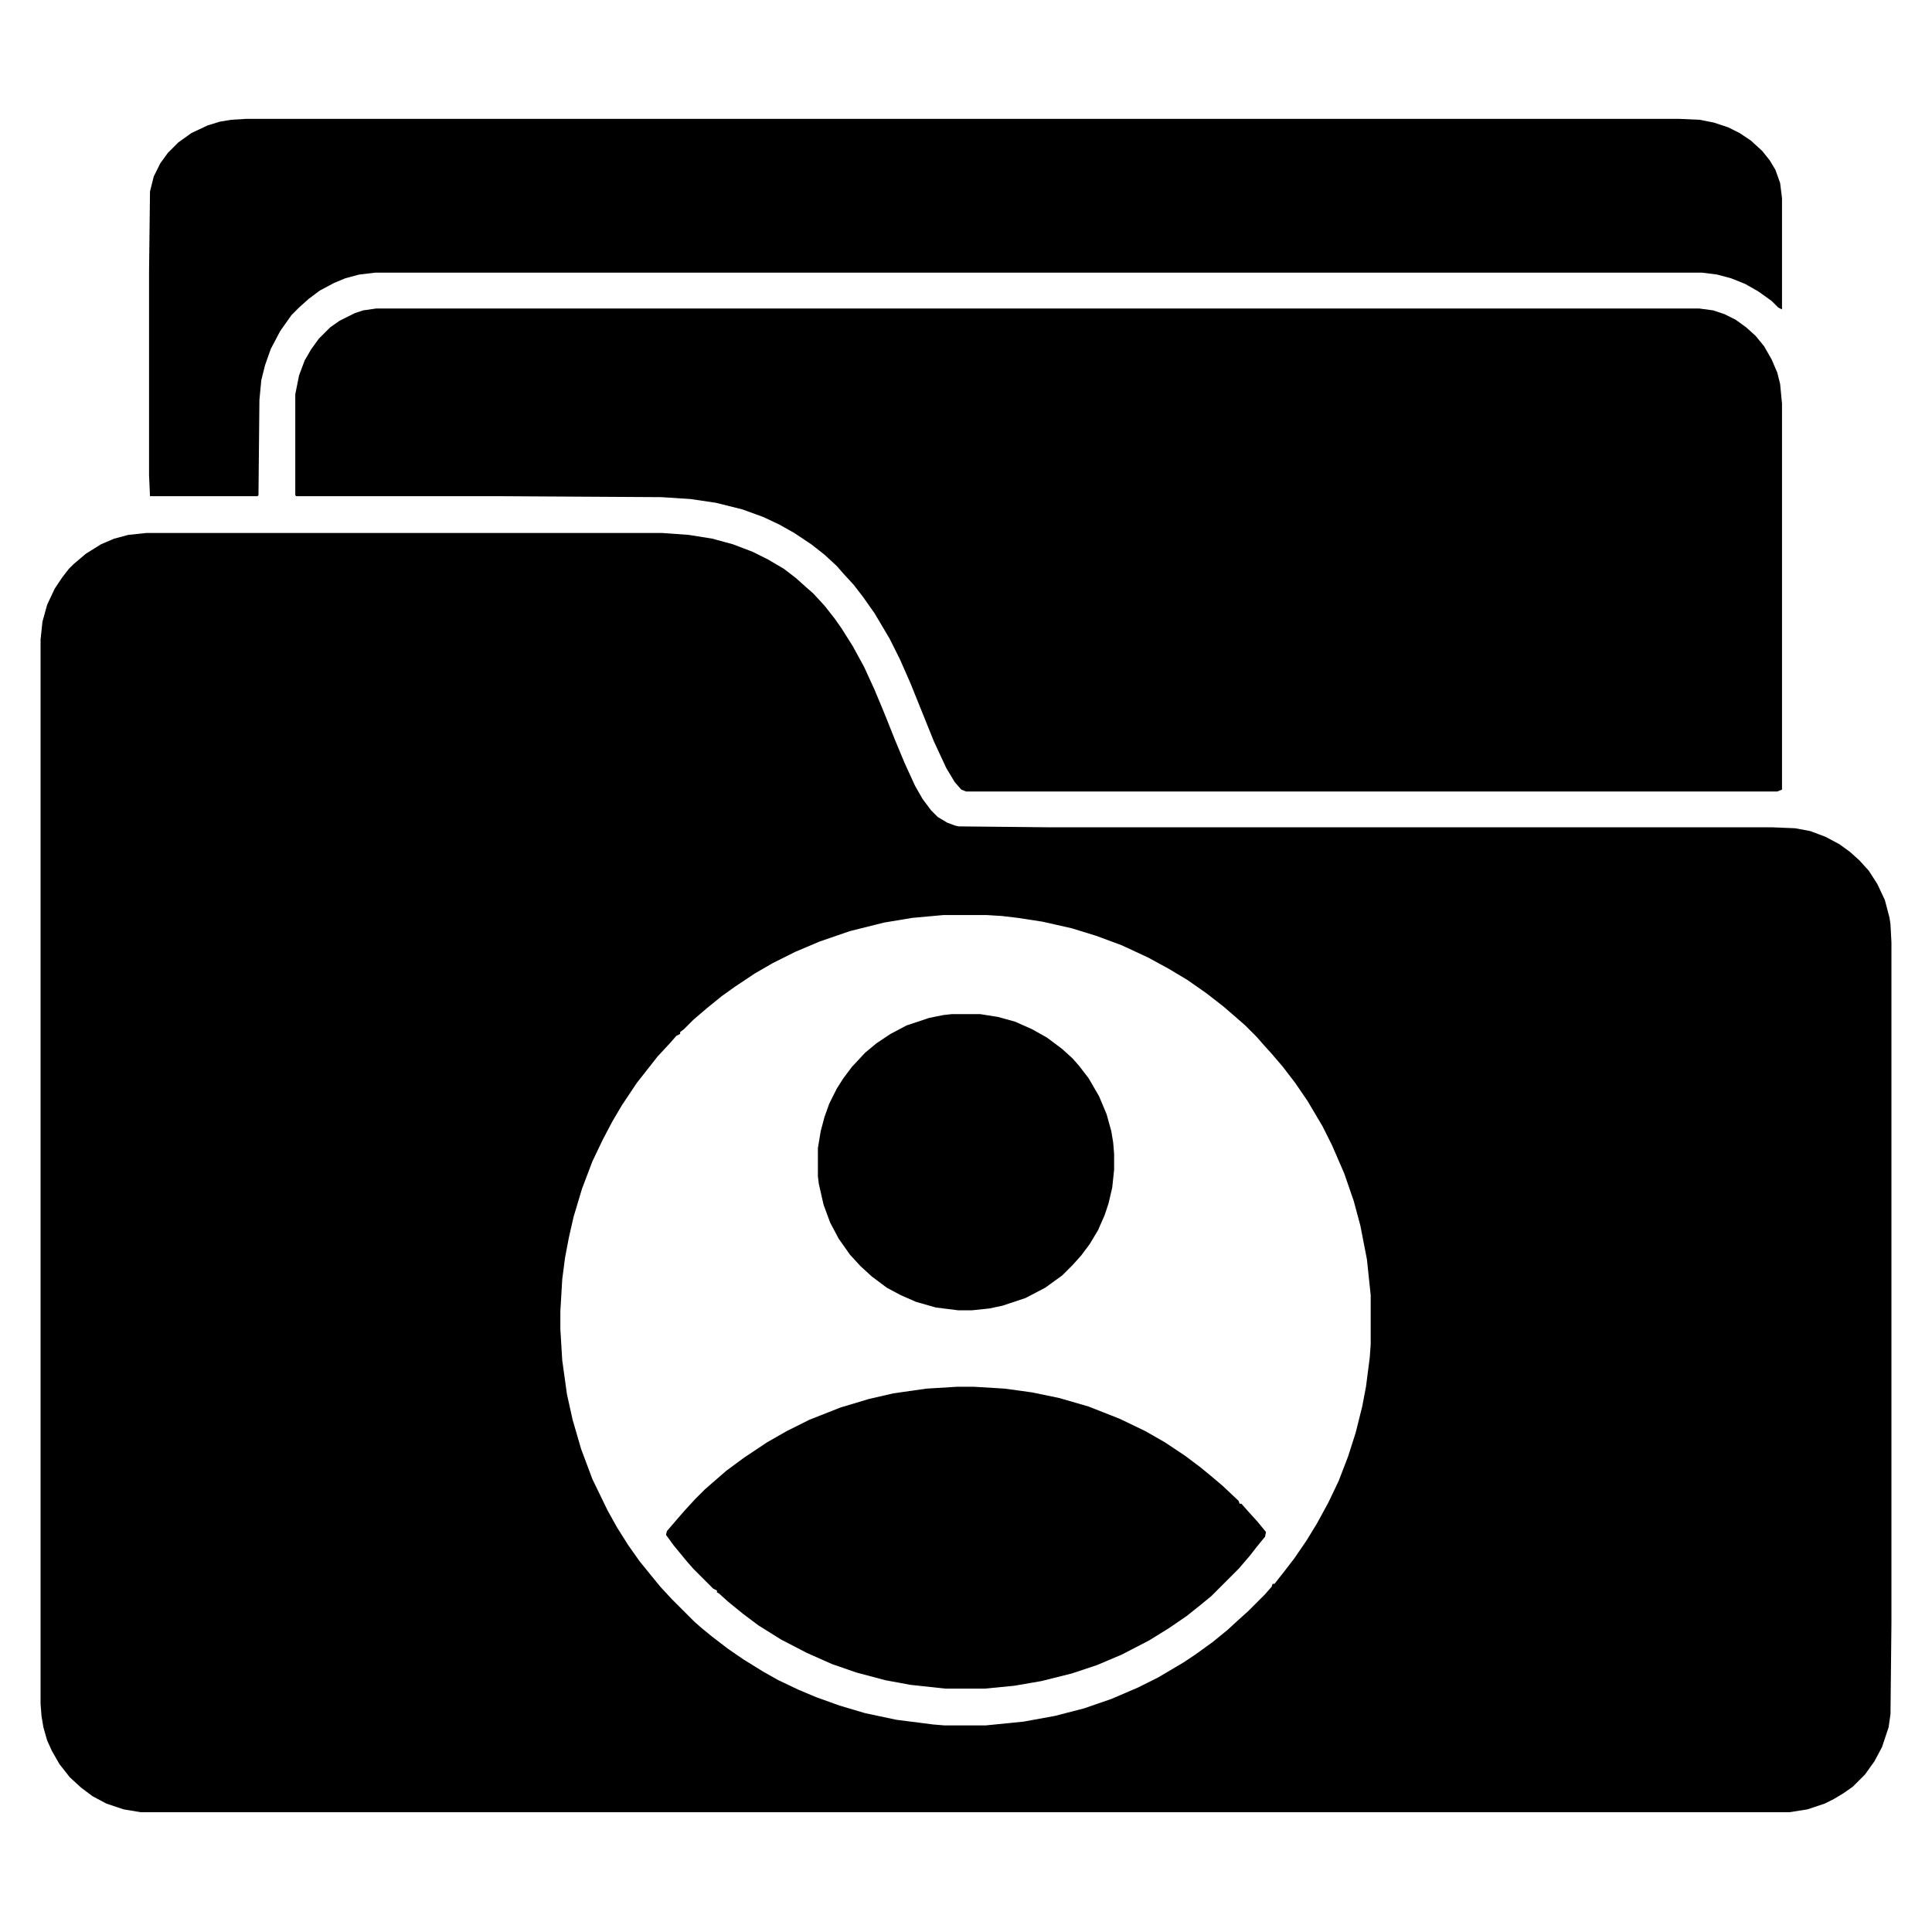 <?xml version="1.0" encoding="UTF-8"?>
<svg version="1.1" viewBox="0 0 2048 2048" width="512" height="512" xmlns="http://www.w3.org/2000/svg">
<path transform="translate(155,565)" d="m0 0h547l28 2 25 4 22 6 21 8 16 8 17 10 13 10 10 9 8 7 12 13 11 14 7 10 12 19 12 22 11 24 10 24 12 30 10 24 11 24 8 14 9 12 7 7 10 6 8 3 4 1 99 1h764l24 1 16 3 16 6 15 8 11 8 10 9 10 11 9 14 8 17 5 19 1 7 1 19v721l-1 97-2 14-7 21-8 15-10 14-13 13-10 7-10 6-10 5-18 6-19 3h-1748l-18-3-18-6-15-8-12-9-12-11-11-14-8-14-5-11-4-14-2-12-1-13v-1128l2-19 5-18 8-17 8-12 7-9 5-5 13-11 16-10 14-6 15-4zm845 405-33 3-30 5-36 9-32 11-26 11-24 12-19 11-21 14-14 10-16 13-14 12-10 10-4 3v2l-4 2-7 8-13 14-22 28-16 24-10 17-10 19-11 23-11 29-9 30-5 22-4 21-3 23-2 34v19l2 33 5 36 6 27 9 31 12 32 16 33 10 18 12 19 12 17 13 16 9 11 12 13 24 24 8 7 11 9 17 13 16 11 21 13 16 9 21 10 19 8 25 9 27 8 33 7 39 5 12 1h44l40-4 33-6 31-8 29-10 28-12 22-11 27-16 12-8 18-13 16-13 12-11 10-9 18-18 7-8 1-3h2l11-14 10-13 13-19 11-18 12-22 11-23 10-26 8-25 7-28 4-21 4-31 1-14v-52l-4-38-7-36-7-26-10-29-13-30-10-20-16-27-13-19-13-17-12-14-9-10-7-8-12-12-8-7-15-13-18-14-20-14-20-12-22-12-28-13-27-10-26-8-31-7-26-4-17-2-16-1z"/>
<path transform="translate(399,327)" d="m0 0h1402l15 2 12 4 12 6 11 8 10 9 9 11 8 14 6 14 3 12 2 21v409l-5 2h-860l-5-2-7-8-9-15-13-28-25-62-11-25-11-22-16-27-12-17-10-13-11-12-7-8-13-12-14-11-18-12-16-9-17-8-22-8-28-7-27-4-31-2-168-1h-219l-1-1v-107l4-20 6-16 7-12 8-11 12-12 10-7 16-8 9-3z"/>
<path transform="translate(261,126)" d="m0 0h1519l22 1 15 3 15 5 12 6 12 8 12 11 8 10 6 10 5 14 2 16v118l-4-2-7-7-14-10-14-8-15-6-15-4-16-2h-1406l-17 2-15 4-12 5-15 8-12 9-10 9-8 8-12 17-10 19-6 17-4 16-2 21-1 101-1 1h-114l-1-22v-216l1-85 4-16 7-14 8-11 11-11 14-10 17-8 13-4 12-2z"/>
<path transform="translate(1015,1470)" d="m0 0h17l33 2 29 4 29 6 31 9 33 13 27 13 21 12 21 14 16 12 11 9 13 11 17 16 1 3h2l7 8 10 11 9 11-1 5-9 11-7 9-12 14-29 29-11 9-15 12-19 13-21 13-29 15-26 11-27 9-32 8-29 5-31 3h-42l-37-4-27-5-30-8-26-9-27-12-27-14-24-15-16-12-16-13-10-9-2-1v-2l-4-2-21-21-7-8-14-17-8-11 1-4 12-14 7-8 11-12 10-10 8-7 15-13 19-14 24-16 21-12 24-12 33-13 30-9 26-6 35-5z"/>
<path transform="translate(1009,1075)" d="m0 0h30l19 3 18 5 18 8 16 9 16 12 11 10 7 8 10 13 11 19 8 19 5 18 2 12 1 12v17l-2 19-4 17-4 12-7 16-9 15-9 12-9 10-11 11-18 13-21 11-24 8-14 3-19 2h-14l-24-3-21-6-16-7-15-8-16-12-12-11-11-12-12-17-9-17-7-19-5-22-1-8v-30l3-18 4-15 5-14 8-16 7-11 9-12 14-15 12-10 15-10 17-9 24-8 15-3z"/>
</svg>

